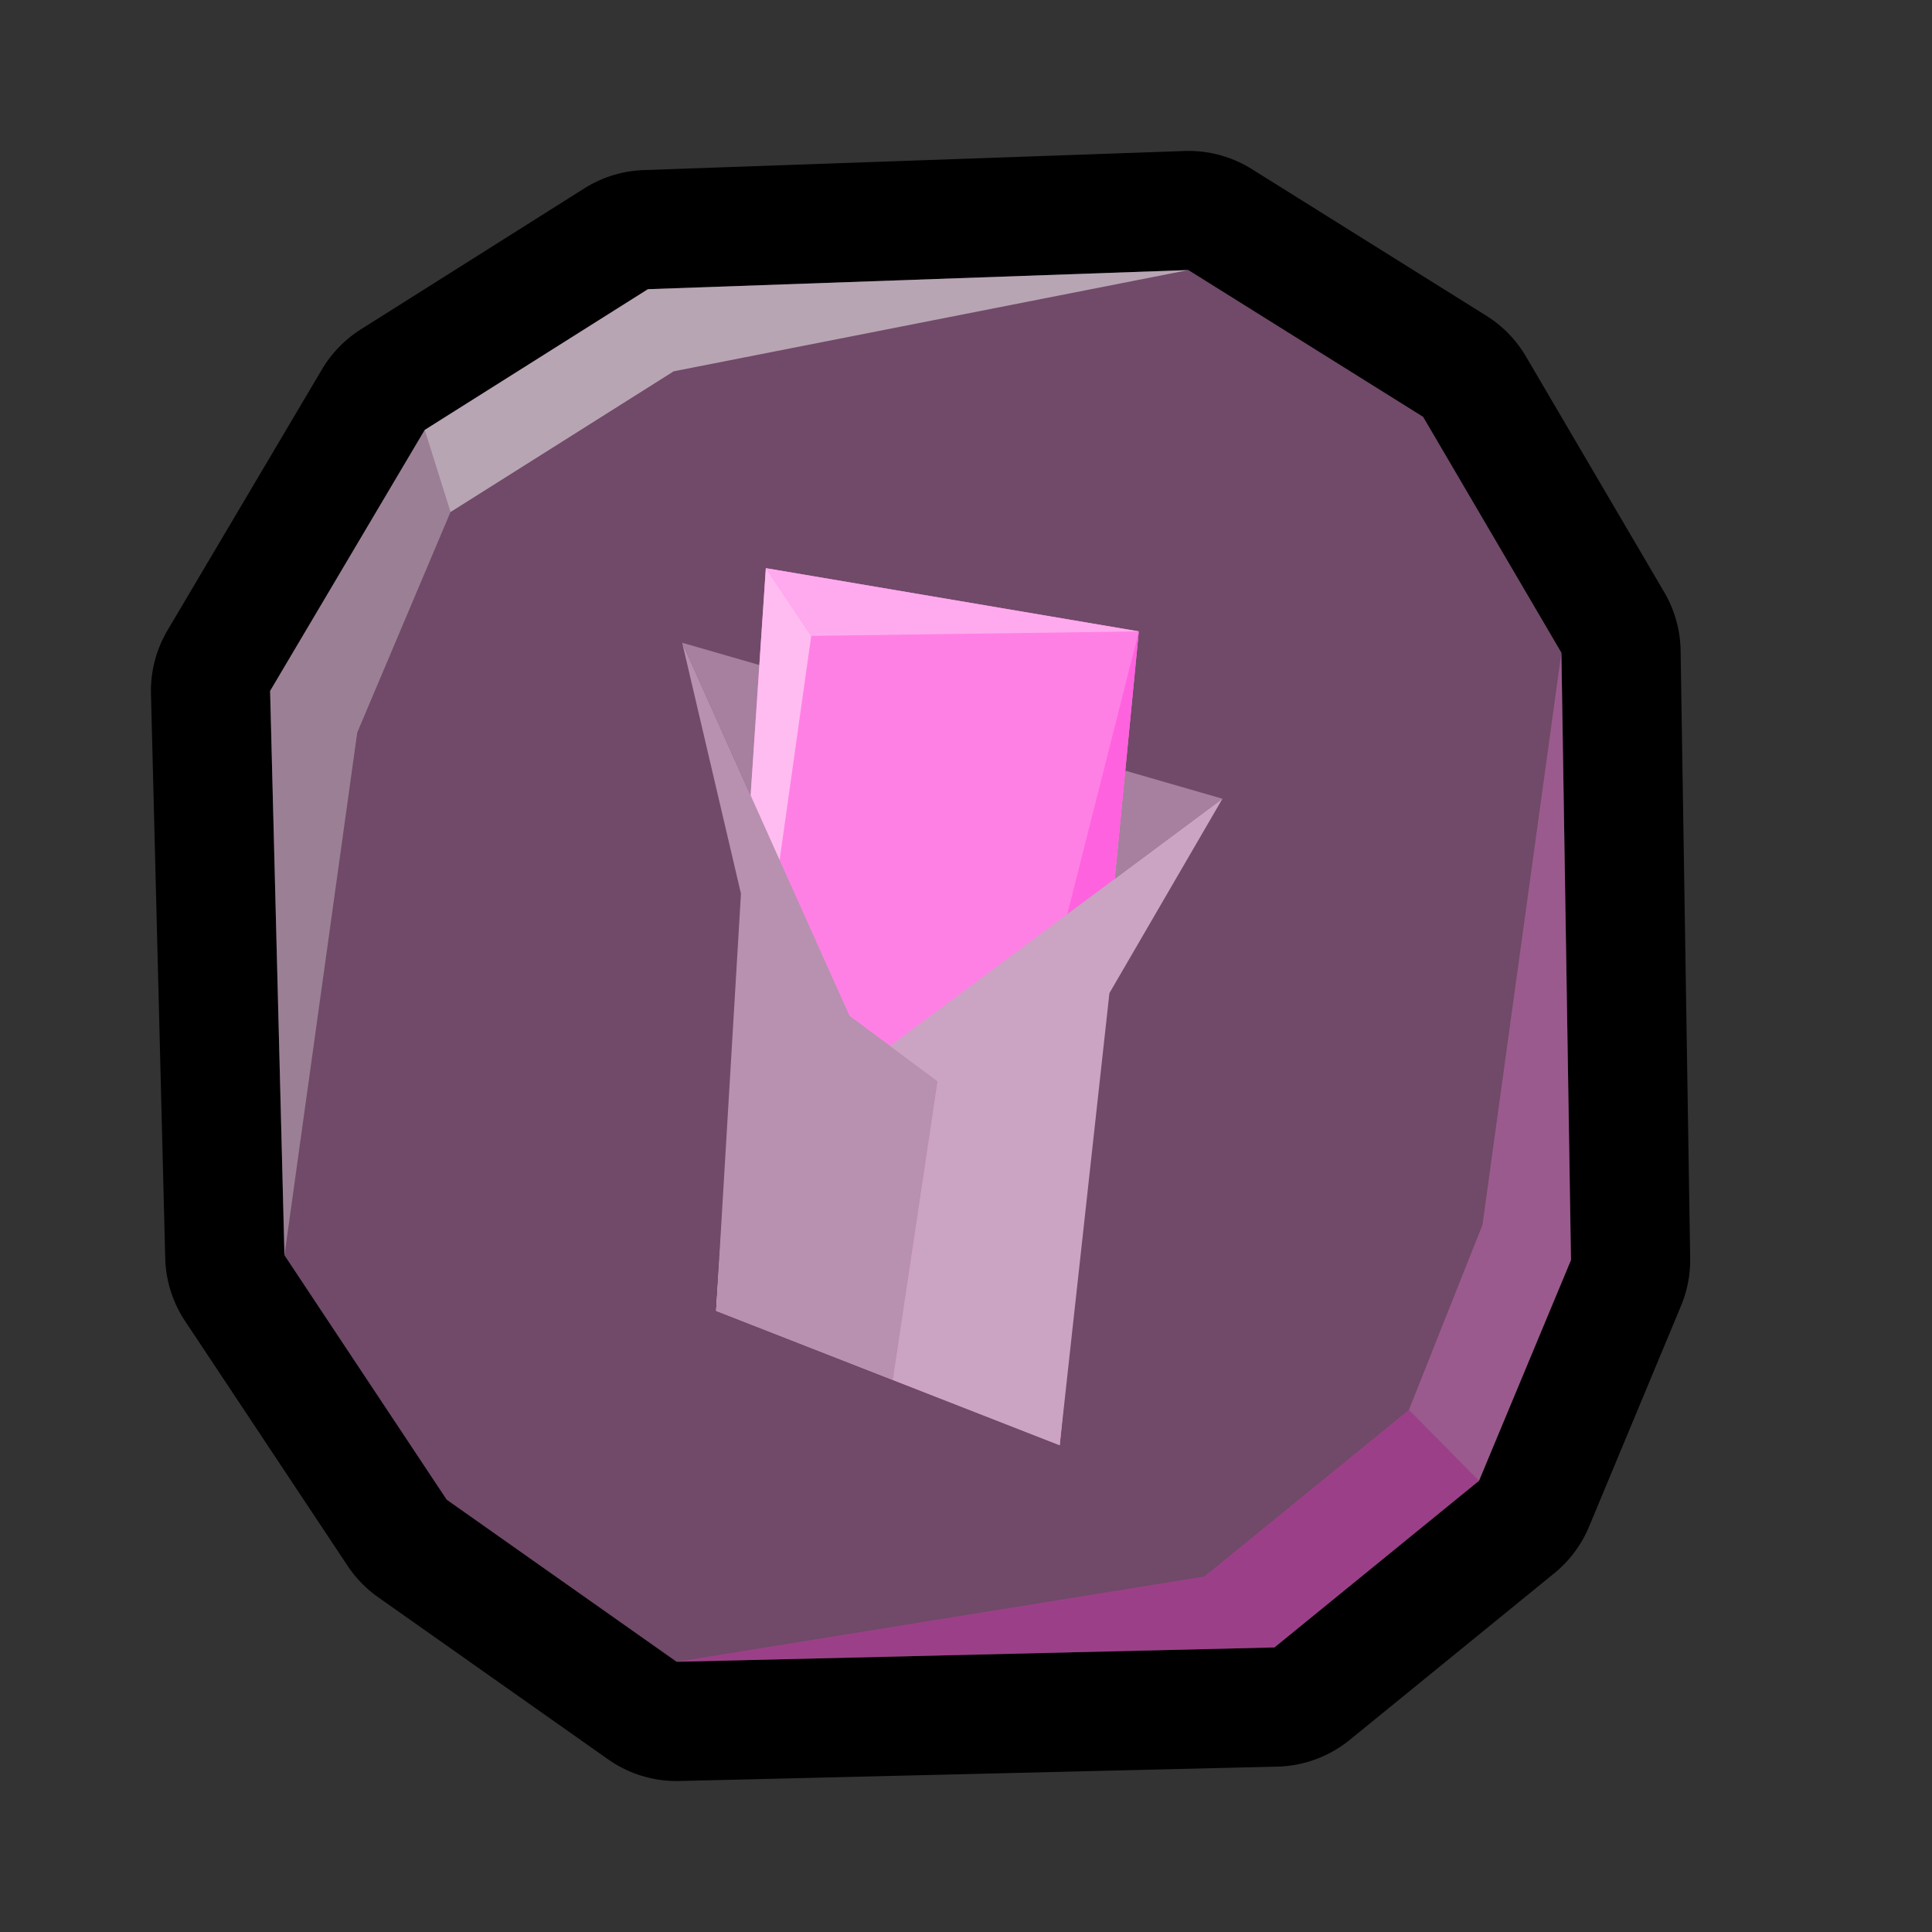 <?xml version="1.0" encoding="UTF-8" standalone="no"?>
<svg
   xmlns:dc="http://purl.org/dc/elements/1.1/"
   xmlns:cc="http://creativecommons.org/ns#"
   xmlns:rdf="http://www.w3.org/1999/02/22-rdf-syntax-ns#"
   xmlns:svg="http://www.w3.org/2000/svg"
   xmlns="http://www.w3.org/2000/svg"
   id="svg8"
   version="1.1"
   viewBox="0 0 128 128"
   height="128"
   width="128">
  <rect x="0" y="0" width="128" height="128" fill="#333333" stroke="none"/>
  <defs
     id="defs2" />
  <g
     transform="translate(0,-994.52)"
     id="layer1">
    <path
       style="opacity:1;fill:#000000;stroke:none;stroke-width:0.944px;stroke-linecap:butt;stroke-linejoin:miter;stroke-opacity:1"
       d="m 78.459,1004.525 -35.811,1.264 a 7.899,7.899 0 0 0 -3.934,1.211 l -14.788,9.329 a 7.899,7.899 0 0 0 -2.587,2.65 l -10.237,17.293 a 7.899,7.899 0 0 0 -1.099,4.228 l 0.944,37.388 a 7.899,7.899 0 0 0 1.32,4.165 l 10.752,16.191 a 7.899,7.899 0 0 0 2.027,2.092 l 15.237,10.742 a 7.899,7.899 0 0 0 4.742,1.439 l 39.599,-0.954 a 7.899,7.899 0 0 0 4.798,-1.769 l 13.557,-11.045 a 7.899,7.899 0 0 0 2.303,-3.092 l 6.089,-14.62 a 7.899,7.899 0 0 0 0.607,-3.165 l -0.633,-40.242 a 7.899,7.899 0 0 0 -1.082,-3.871 l -9.164,-15.62 a 7.899,7.899 0 0 0 -2.624,-2.699 l -15.547,-9.723 a 7.899,7.899 0 0 0 -4.468,-1.192 z m 0.272,7.888 15.555,9.725 9.16,15.623 0.636,40.24 -6.094,14.625 -13.552,11.04 -39.606,0.951 -15.234,-10.74 -10.747,-16.193 -0.951,-37.388 10.242,-17.29 14.79,-9.327 z"
       id="path1056-5" />
    <path
       id="path1300"
       d="m 80.991,1047.438 -35.793,-10.334 11.082,24.711 2.689,1.999 z"
       style="fill:#808080;stroke:none;stroke-width:1.262px;stroke-linecap:butt;stroke-linejoin:miter;stroke-opacity:1" />
    <path
       id="path1292"
       d="m 47.444,1081.37 3.295,-49.208 24.711,4.188 -5.242,53.919 z"
       style="fill:#ff80e5;stroke:none;stroke-width:1.669px;stroke-linecap:butt;stroke-linejoin:miter;stroke-opacity:1" />
    <path
       id="path1306"
       d="m 47.444,1081.37 6.301,-44.721 -3.006,-4.487 z"
       style="fill:#ffd5f6;stroke:none;stroke-width:1.262px;stroke-linecap:butt;stroke-linejoin:miter;stroke-opacity:1" />
    <path
       id="path1296"
       d="m 47.444,1081.37 1.647,-27.642 -3.894,-16.623 11.082,24.711 5.841,4.343 -2.96,19.793 z"
       style="fill:#999999;stroke:none;stroke-width:1.262px;stroke-linecap:butt;stroke-linejoin:miter;stroke-opacity:1" />
    <path
       id="path1310"
       d="m 75.449,1036.35 -11.97,47.323 6.729,6.596 z"
       style="fill:#ff55dd;stroke:none;stroke-width:1.262px;stroke-linecap:butt;stroke-linejoin:miter;stroke-opacity:1" />
    <path
       id="path1298"
       d="m 59.16,1085.951 11.047,4.319 3.295,-29.952 7.488,-12.879 -22.022,16.376 3.152,2.344 z"
       style="fill:#b3b3b3;stroke:none;stroke-width:1.262px;stroke-linecap:butt;stroke-linejoin:miter;stroke-opacity:1" />
    <path
       id="path1056"
       d="m 18.846,1077.685 -0.951,-37.389 10.241,-17.29 14.791,-9.326 35.805,-1.268 15.554,9.726 9.16,15.623 0.634,40.241 -6.093,14.624 -13.552,11.041 -39.607,0.951 -15.234,-10.738 z"
       style="opacity:0.3;fill:#ff80e5;stroke:none;stroke-width:0.944px;stroke-linecap:butt;stroke-linejoin:miter;stroke-opacity:1" />
    <path
       id="path1308"
       d="m 53.745,1036.649 21.705,-0.299 -24.711,-4.188 z"
       style="fill:#ffaaee;stroke:none;stroke-width:1.262px;stroke-linecap:butt;stroke-linejoin:miter;stroke-opacity:1" />
    <path
       id="path1312"
       d="m 18.846,1077.685 4.821,-34.632 6.178,-14.607 -1.709,-5.44 -10.241,17.29 z"
       style="opacity:0.3;fill:#ffffff;stroke:none;stroke-width:1.262px;stroke-linecap:butt;stroke-linejoin:miter;stroke-opacity:1" />
    <path
       id="path1314"
       d="m 44.635,1019.12 34.097,-6.708 -35.805,1.268 -14.791,9.326 1.709,5.44 z"
       style="opacity:0.5;fill:#ffffff;stroke:none;stroke-width:1.262px;stroke-linecap:butt;stroke-linejoin:miter;stroke-opacity:1" />
    <path
       id="path1316"
       d="m 44.828,1104.617 34.964,-5.651 13.552,-11.041 4.642,4.7 -13.552,11.041 z"
       style="opacity:0.3;fill:#ff2ad4;stroke:none;stroke-width:1.262px;stroke-linecap:butt;stroke-linejoin:miter;stroke-opacity:1" />
    <path
       id="path1318"
       d="m 93.345,1087.926 4.874,-12.256 5.228,-37.908 0.634,40.241 -6.093,14.624 z"
       style="opacity:0.3;fill:#ff80e5;stroke:none;stroke-width:1.262px;stroke-linecap:butt;stroke-linejoin:miter;stroke-opacity:1" />
  </g>
</svg>
